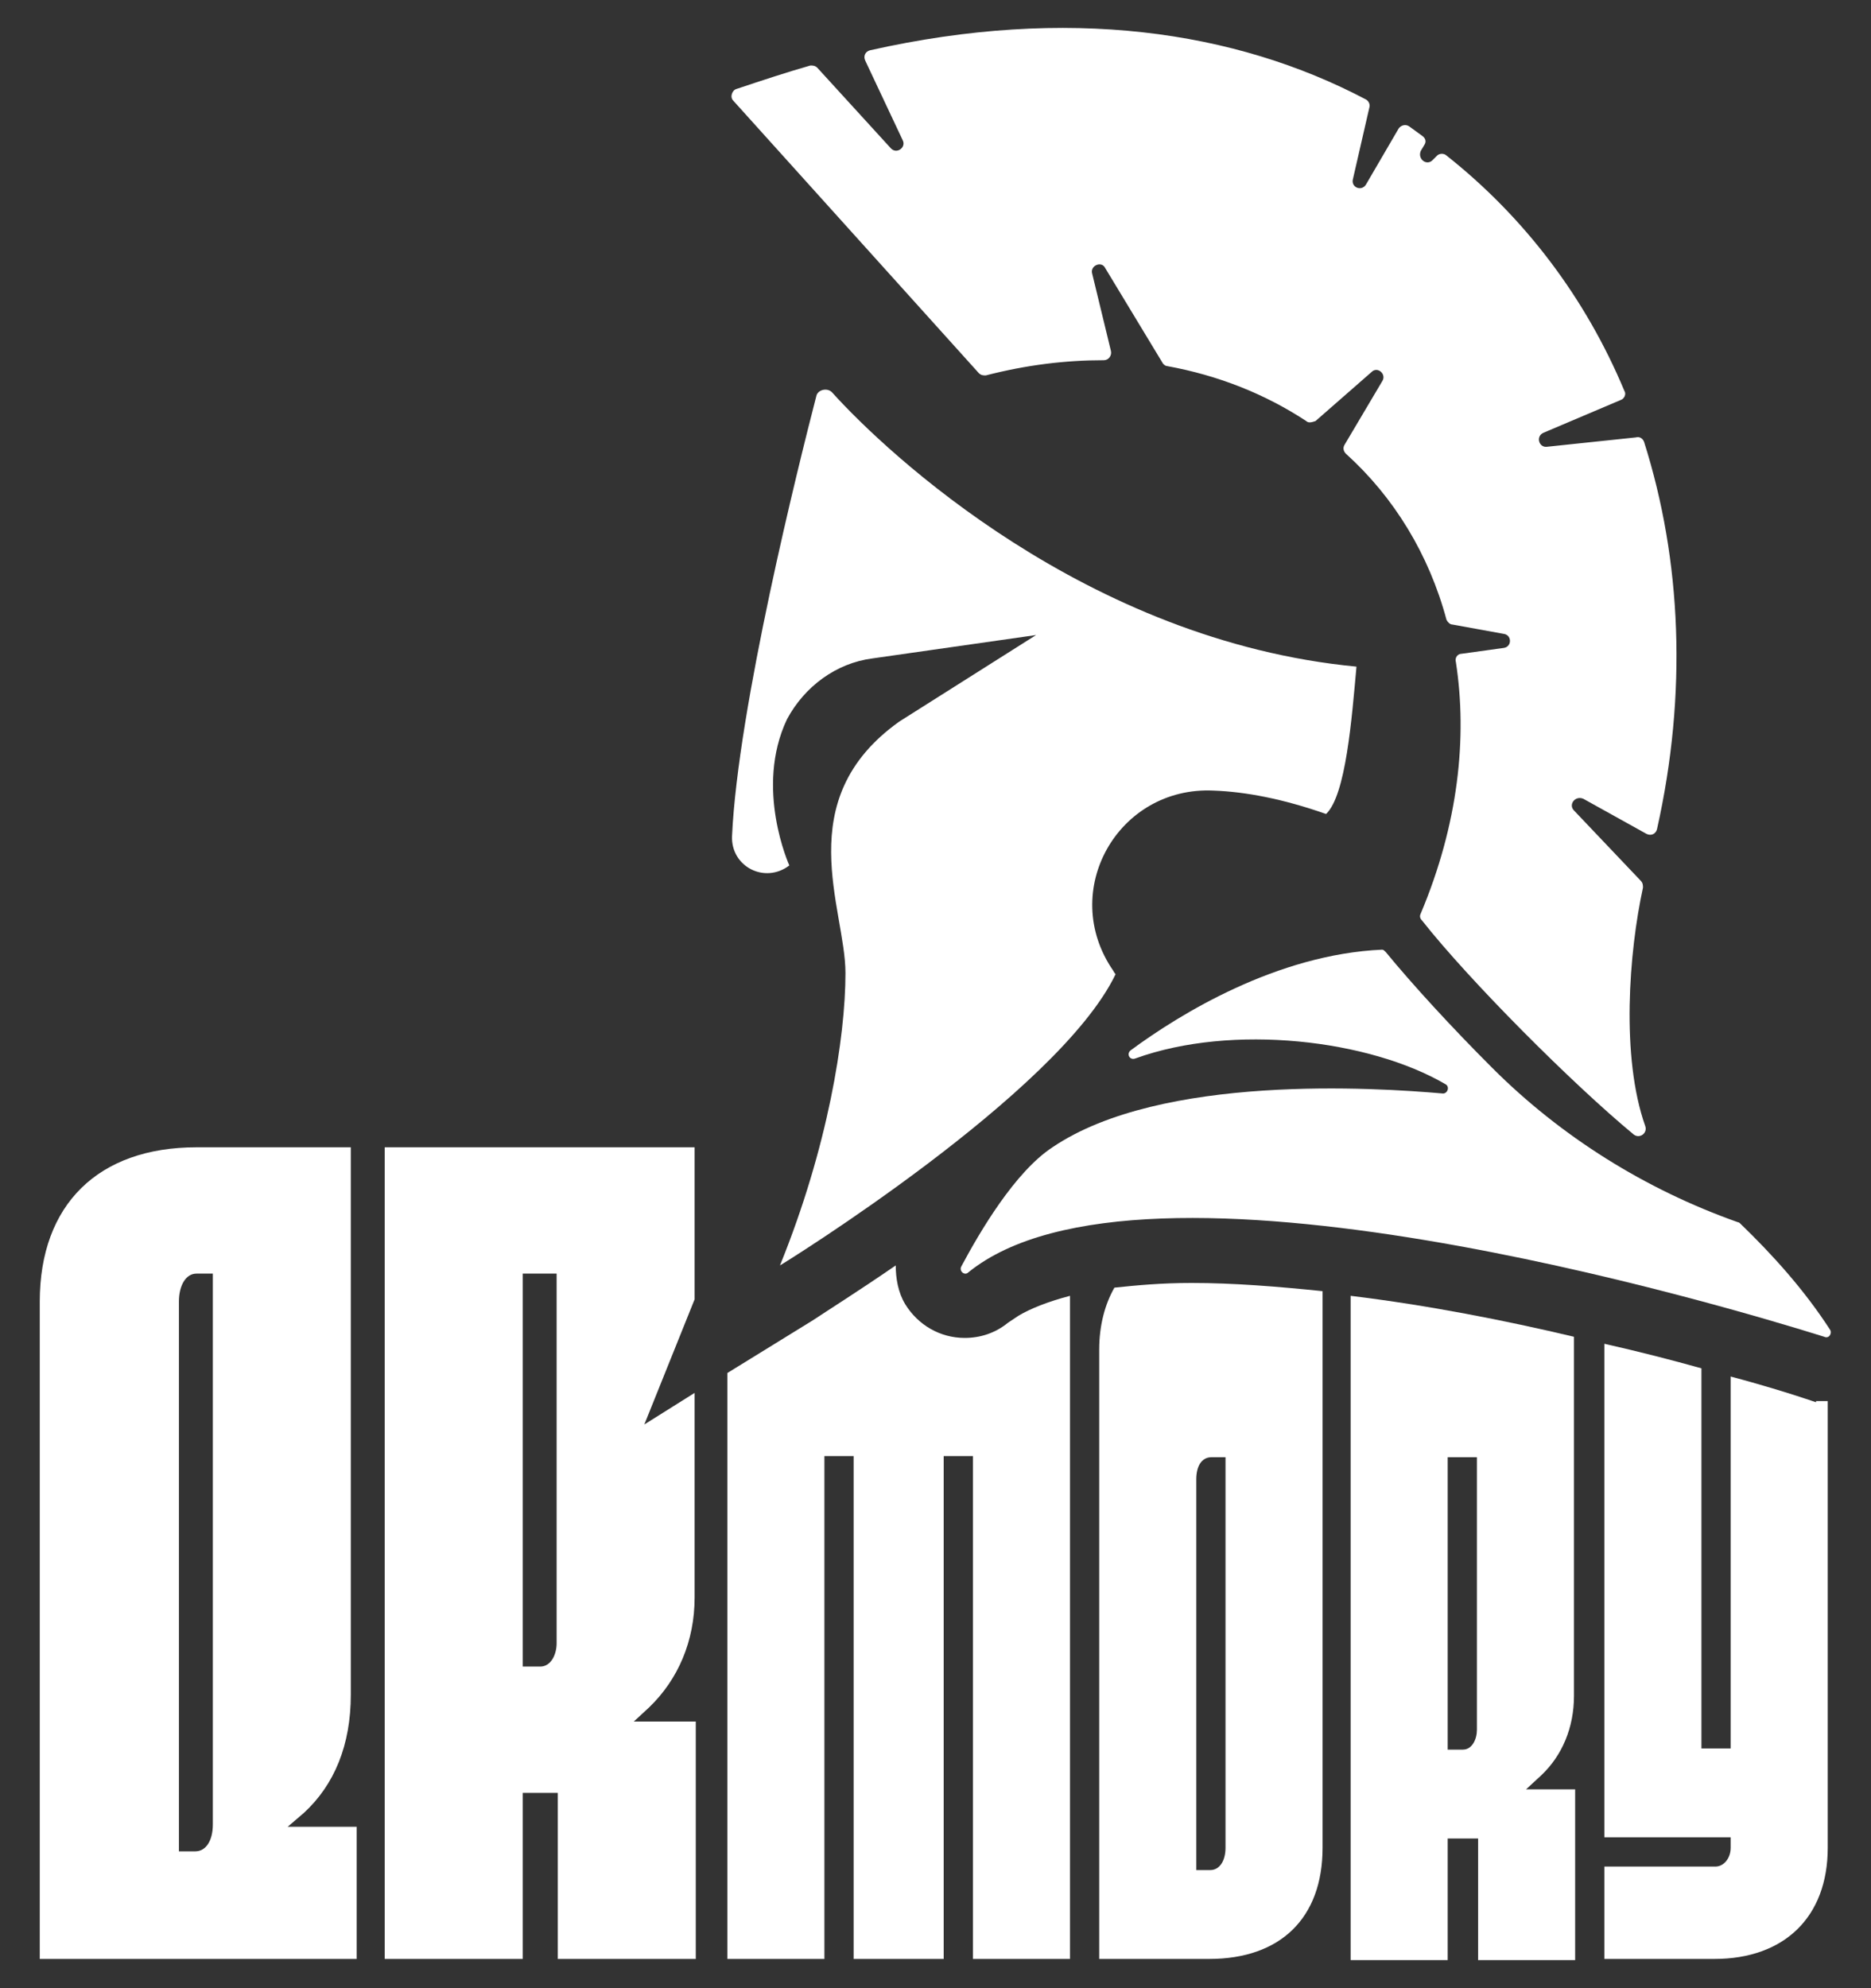 <?xml version="1.0" encoding="utf-8"?>
<!-- Generator: Adobe Illustrator 26.5.0, SVG Export Plug-In . SVG Version: 6.00 Build 0)  -->
<svg version="1.1" xmlns="http://www.w3.org/2000/svg" xmlns:xlink="http://www.w3.org/1999/xlink" x="0px" y="0px"
	 viewBox="0 0 160 170" style="enable-background:new 0 0 160 170;" xml:space="preserve">
<rect x="0" y="0" width="160" height="170" fill="#333333" stroke="none"/>
<style type="text/css">
	.st0{fill:#DB2857;}
	.st1{fill:#FFFFFF;}
	.st2{opacity:0.5;}
	.st3{fill:#E53869;}
	.st4{fill:#212121;}
	.st5{opacity:0.15;}
	.st6{fill:none;stroke:#EF476F;stroke-miterlimit:10;}
	.st7{opacity:0.65;fill:#FFFFFF;stroke:#212121;stroke-width:2;stroke-miterlimit:10;}
	.st8{opacity:0.5;fill:#FFFFFF;}
	.st9{opacity:0.5;fill:none;stroke:#EF476F;stroke-miterlimit:10;}
	.st10{opacity:0.35;fill:none;stroke:#FFFFFF;stroke-miterlimit:10;}
	.st11{fill:#292524;}
	.st12{fill:#1767AE;}
	.st13{clip-path:url(#SVGID_00000056389283462421497980000015976643886433217936_);}
	.st14{clip-path:url(#SVGID_00000056386303227593807160000001084325272580958649_);}
	.st15{clip-path:url(#SVGID_00000077309996456343686600000011101531865805165970_);}
	.st16{fill:#606060;}
</style>
<g id="Background">
</g>
<g id="Layer_2">
	<g>
		<path class="st1" d="M26,155c2.6-2.4,4-5.8,4-10.1V98.1H16.8c-8.4,0-13.4,4.9-13.4,13.2v56.2h27.1v-11.3h-5.9L26,155z M18.2,156
			c0,1.4-0.6,2.3-1.5,2.3h-1.4v-47c0-1.4,0.6-2.4,1.5-2.4h1.4V156z"/>
		<path class="st1" d="M55.5,146c2.5-2.4,3.9-5.7,3.9-9.4v-17.5l-4.3,2.7l4.3-10.7v-13H32.9v69.4h11.8v-14.2h3v14.2h11.8v-20.3h-5.3
			L55.5,146z M47.6,140.5c0,1-0.5,2-1.4,2h-1.5v-33.6h2.9V140.5z"/>
		<path class="st1" d="M87.1,112.5C87.1,112.5,87.1,112.5,87.1,112.5c-0.3,0.2-0.6,0.4-0.9,0.6c-1.1,0.9-2.4,1.3-3.7,1.3
			c-2.1,0-4-1.1-5.1-2.9c-0.6-1-0.8-2.2-0.8-3.3c-3.2,2.2-5.9,3.9-7.1,4.7l-7.3,4.5v50.1h8.3v-43H73v43h7.7v-43h2.5v43h8.3v-56.7
			c0,0,0,0,0,0C89.6,111.3,88.1,111.9,87.1,112.5z"/>
		<path class="st1" d="M95.3,110.1c-0.8,1.4-1.3,3.2-1.3,5.3v52.1h9.4c6.1,0,9.7-3.5,9.7-9.5v-47.6c-3.9-0.4-7.6-0.7-11.2-0.7
			C99.3,109.7,97.2,109.9,95.3,110.1z M102.3,126.5c0-1.2,0.5-1.9,1.3-1.9h1.2V158c0,1.1-0.5,1.9-1.3,1.9h-1.2V126.5z"/>
		<path class="st1" d="M131.8,151.8c1.8-1.7,2.8-4.1,2.8-6.8v-30.7c-5.9-1.4-12.5-2.7-19.1-3.5v56.8h8.3v-10.4h2.6v10.4h8.3V153
			h-4.2L131.8,151.8z M126.3,147.9c0,0.8-0.4,1.7-1.2,1.7h-1.3v-25h2.5V147.9z"/>
		<path class="st1" d="M155.3,119.9l-0.9-0.3c-1.2-0.4-3.4-1.1-6.4-1.9v31.8h-2.5V117c-2.5-0.7-5.2-1.4-8.3-2.1v42.2H148v0.9
			c0,0.9-0.6,1.6-1.3,1.6h-9.5v7.9h9.4c6,0,9.7-3.6,9.7-9.5v-38.2c-0.1,0-0.1,0-0.1,0H155.3z"/>
		<path class="st1" d="M83.7,31.9c0.2,0.2,0.4,0.2,0.6,0.2c3.5-0.9,6.8-1.3,10.1-1.3c0.4,0,0.7-0.4,0.6-0.8l-1.6-6.6
			c-0.2-0.7,0.8-1.1,1.1-0.5l4.9,8.1c0.1,0.2,0.3,0.3,0.4,0.3c4.4,0.8,8.4,2.4,11.9,4.7c0.2,0.2,0.5,0.1,0.8,0l4.8-4.2
			c0.5-0.5,1.3,0.2,0.9,0.8l-3.2,5.4c-0.2,0.3-0.1,0.6,0.1,0.8c4.1,3.7,7.1,8.6,8.6,14.2c0.1,0.2,0.3,0.4,0.5,0.4l4.4,0.8
			c0.7,0.1,0.7,1.1,0,1.2l-3.6,0.5c-0.4,0-0.6,0.4-0.5,0.7c1,6.5,0.2,13.9-3,21.5c-0.1,0.2-0.1,0.4,0.1,0.6
			c4.1,5.2,12.9,14,18.1,18.3c0.5,0.4,1.2-0.1,1-0.7c-2.1-5.9-1.4-14.9-0.2-20.4c0-0.2,0-0.4-0.2-0.6l-5.7-6c-0.5-0.5,0.1-1.3,0.8-1
			l5.4,3c0.4,0.2,0.8,0,0.9-0.4c2.6-11.6,2.1-23-1.1-33.1c-0.1-0.3-0.4-0.5-0.7-0.4l-7.6,0.8c-0.7,0.1-1-0.9-0.3-1.2l6.6-2.8
			c0.3-0.1,0.5-0.5,0.3-0.8c-3.3-7.9-8.5-14.8-15.2-20.1c-0.2-0.2-0.6-0.2-0.8,0l-0.4,0.4c-0.5,0.5-1.3-0.1-1-0.8l0.3-0.5
			c0.2-0.3,0.1-0.6-0.2-0.8c-0.4-0.3-0.7-0.5-1.1-0.8c-0.3-0.2-0.7-0.1-0.9,0.2l-2.8,4.8c-0.4,0.6-1.3,0.2-1.1-0.5l1.4-6.1
			c0.1-0.3-0.1-0.6-0.3-0.7c-11.2-5.9-25.5-8-42.4-4.2c-0.4,0.1-0.6,0.5-0.4,0.9l3.2,6.8c0.3,0.6-0.5,1.2-1,0.7l-6.3-6.9
			c-0.2-0.2-0.4-0.2-0.6-0.2c-2.1,0.6-4.2,1.3-6.3,2c-0.4,0.1-0.6,0.7-0.3,1L83.7,31.9z"/>
		<path class="st1" d="M103.8,67.6c2.7,0.1,5.9,0.7,9.6,2c1.7-1.6,2.2-8.2,2.6-12.6l0,0c-23.1-2.2-40.2-18.3-44.8-23.4
			c-0.4-0.5-1.3-0.3-1.4,0.3c-1.5,5.8-6.7,26.6-7.2,37.6c-0.1,2.6,2.8,4.1,4.9,2.5c0,0-3-6.6-0.2-12.5c0,0,0,0,0,0
			c1.5-2.8,4.2-4.8,7.3-5.2l14-2l-11.7,7.4c-9.4,6.7-4.6,16-4.6,21.5s-1.5,14.9-5.6,25c0.2-0.1,23.8-14.7,28.7-24.9
			c0,0-0.1-0.1-0.2-0.3C90.5,76.2,95.6,67.2,103.8,67.6z"/>
		<path class="st1" d="M156.5,113.7c-2.2-3.4-4.9-6.4-7.7-9.1c0,0-0.1-0.1-0.2-0.1c-7.9-2.8-15.1-7.3-21-13.2
			c-3.5-3.5-6.8-7.1-9.1-9.9c-0.1-0.1-0.2-0.2-0.3-0.2c-9,0.4-17.3,5.5-21.5,8.6c-0.4,0.3-0.1,0.9,0.4,0.7c8.3-3,20-1.6,26.5,2.2
			c0.4,0.2,0.2,0.8-0.2,0.8c-5.7-0.5-24.1-1.7-33.4,4.6c-3.2,2.1-6.2,7.2-7.8,10.2c-0.2,0.4,0.3,0.8,0.6,0.5
			c14.9-12.1,64.9,2.9,73.2,5.5C156.4,114.5,156.7,114,156.5,113.7z"/>
	</g>
</g>
</svg>
